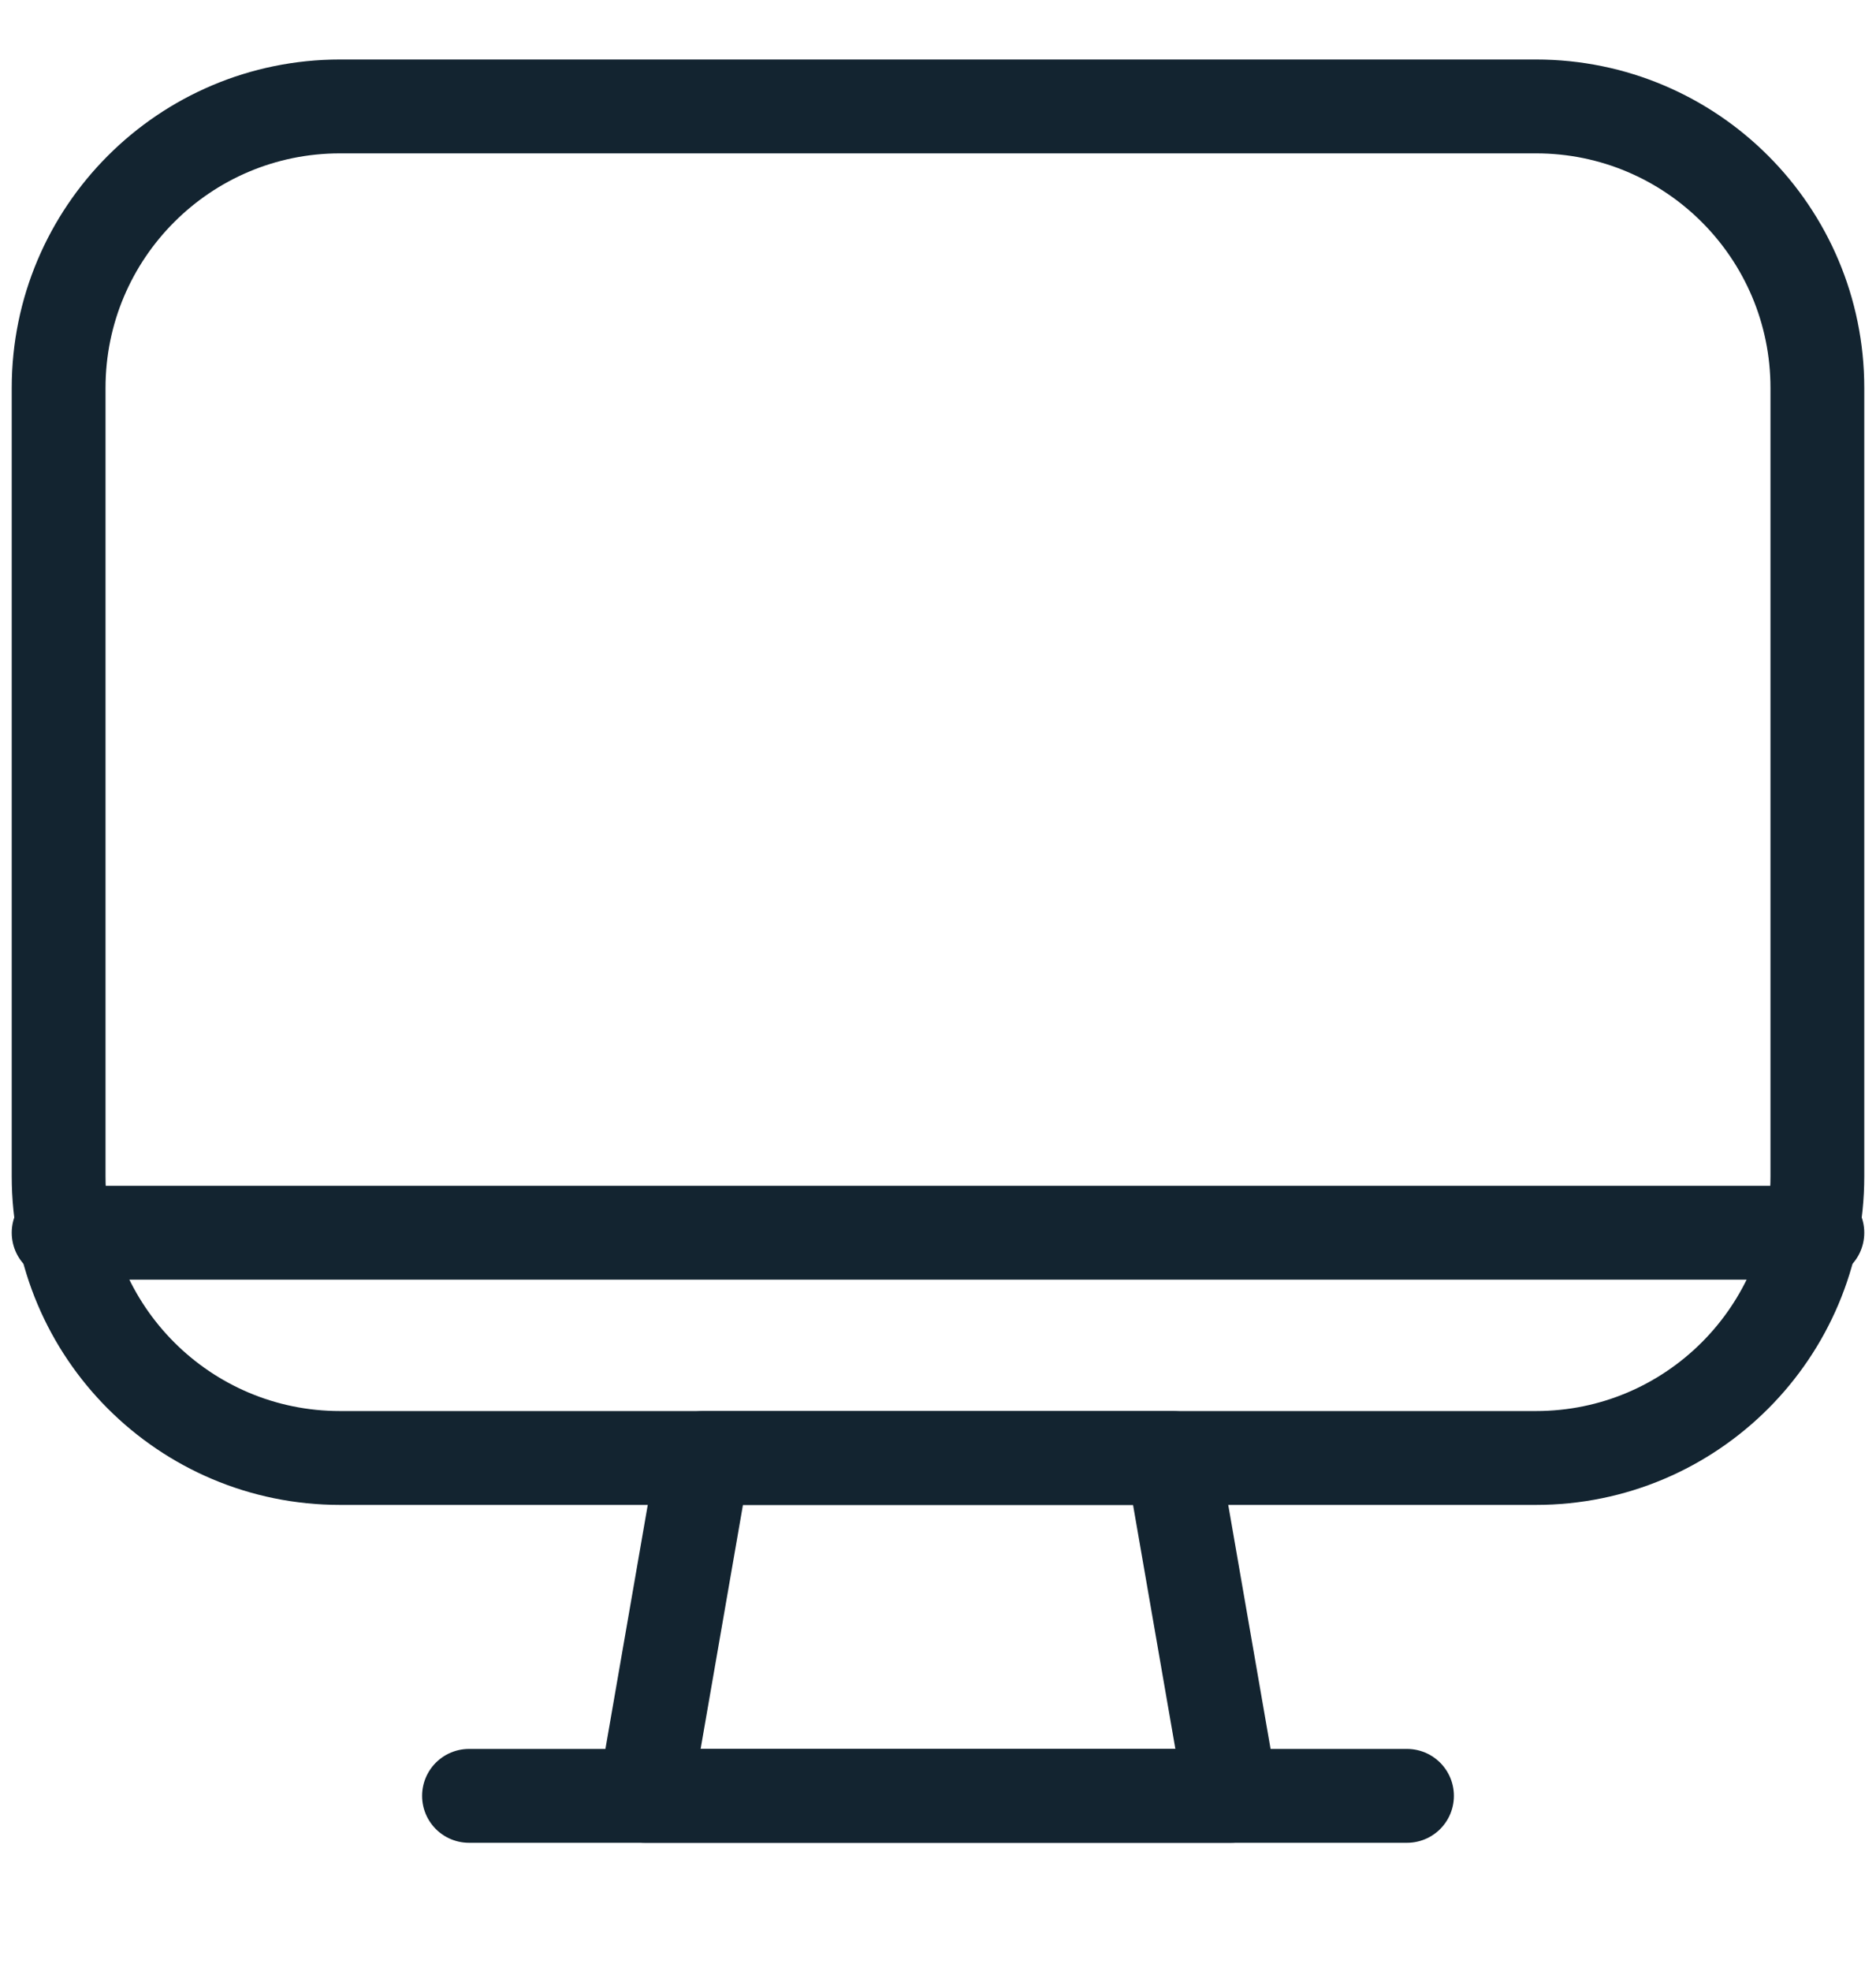 <svg width="20" height="21" viewBox="0 0 20 21" fill="none" xmlns="http://www.w3.org/2000/svg">
<path fill-rule="evenodd" clip-rule="evenodd" d="M13.125 19.134H6.875L7.5 15.534H12.5L13.125 19.134V19.134Z" stroke="#132430" stroke-linecap="round" stroke-linejoin="round"/>
<path d="M5 19.134H15" stroke="#132430" stroke-linecap="round" stroke-linejoin="round"/>
<path d="M0.625 13.134H19.375" stroke="#132430" stroke-linecap="round" stroke-linejoin="round"/>
<path fill-rule="evenodd" clip-rule="evenodd" d="M0.625 4.134C0.625 2.477 1.968 1.134 3.625 1.134H16.375C18.032 1.134 19.375 2.477 19.375 4.134V12.534C19.375 14.191 18.032 15.534 16.375 15.534H3.625C1.968 15.534 0.625 14.191 0.625 12.534V4.134Z" stroke="#132430" stroke-linecap="round" stroke-linejoin="round"/>
</svg>
